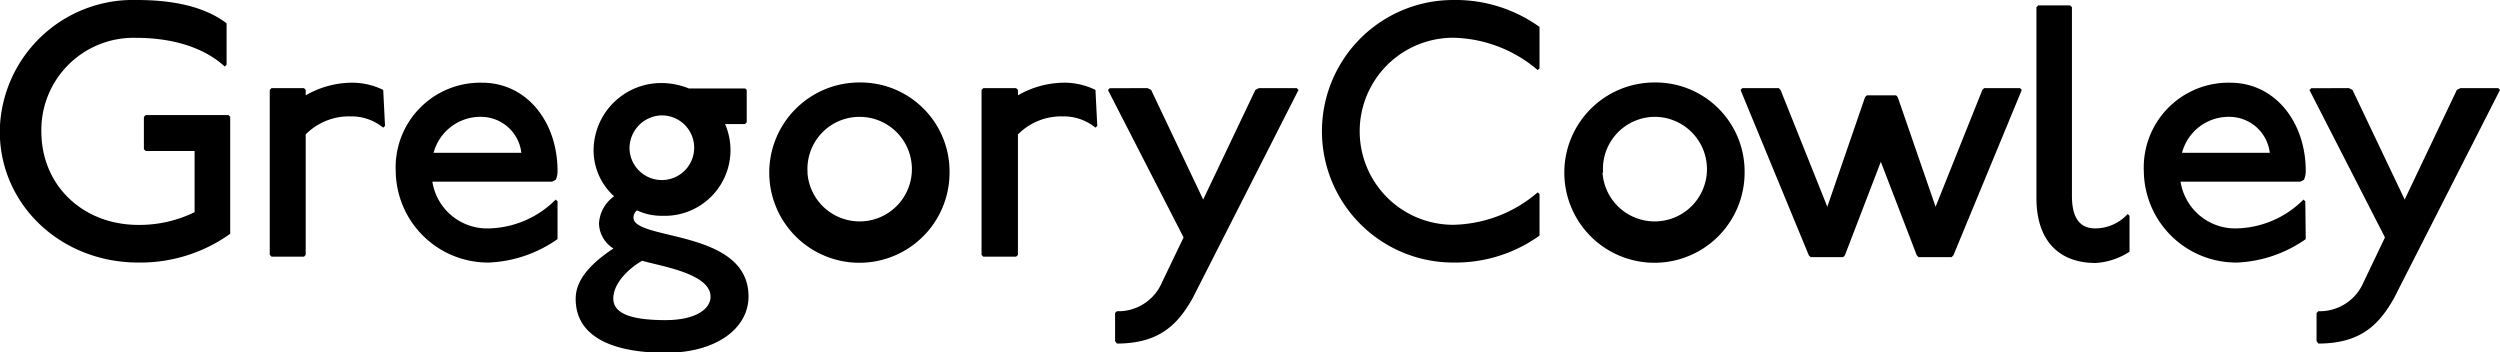 <svg id="Layer_1" data-name="Layer 1" xmlns="http://www.w3.org/2000/svg" viewBox="0 0 221.87 31.28">
  <title>GCLogo-wordmark</title>
  <g>
    <path d="M55.68,210c-2.07-1.91-5.11-2.55-7.82-2.55a8.18,8.18,0,0,0-8.46,8.3c0,4.79,3.67,8.3,8.62,8.3A11.14,11.14,0,0,0,53,222.92v-5.43H48.66l-.16-.16v-2.87l.16-.16H56l.16.16v10.38A13.71,13.71,0,0,1,48,227.39c-6.86,0-12.29-5.11-12.29-11.65a11.82,11.82,0,0,1,12.13-11.65c3,0,5.91.48,8,2.07v3.67Z" transform="translate(-35.73 -204.09)"/>
    <path d="M62.71,211.91l.15.16v.48a8.31,8.31,0,0,1,4-1.12,6.28,6.28,0,0,1,2.88.64l.16,3.19-.16.16a4.43,4.43,0,0,0-2.88-1,5.4,5.4,0,0,0-4,1.6v10.69l-.15.16H59.83l-.16-.16V212.07l.16-.16Z" transform="translate(-35.73 -204.09)"/>
    <path d="M85.21,225.31a11.43,11.43,0,0,1-6.06,2.08,8.2,8.2,0,0,1-8.3-8.11,7.51,7.51,0,0,1,7.66-7.85c4,0,6.7,3.51,6.7,7.82a1.8,1.8,0,0,1-.16.8l-.32.16H74.1a4.92,4.92,0,0,0,5.05,4.15,8.64,8.64,0,0,0,5.9-2.56l.16.16ZM82,217.65a3.61,3.61,0,0,0-3.51-3.19,4.3,4.3,0,0,0-4.28,3.19Z" transform="translate(-35.73 -204.09)"/>
    <path d="M102,212.07v2.87l-.16.16h-1.76a5.83,5.83,0,0,1-5.58,8.14,5.11,5.11,0,0,1-2.24-.48.82.82,0,0,0-.31.64c0,2.07,10.21,1,10.21,7,0,2.84-2.87,5-7.34,5s-8-1.28-8-4.79c0-1.75,1.43-3.19,3.35-4.47a2.68,2.68,0,0,1-1.28-2.23,3.18,3.18,0,0,1,1.34-2.4,5.5,5.5,0,0,1-1.82-4.15,6,6,0,0,1,6.07-5.9,6.57,6.57,0,0,1,2.39.48h5ZM90.16,230.58c0,1.28,1.44,1.92,4.63,1.92,2.71,0,4-1,4-2.08,0-2.07-4.47-2.71-6.07-3.19C91.6,227.87,90.16,229.18,90.16,230.58Zm1.44-13.25a2.87,2.87,0,1,0,2.87-3A2.92,2.92,0,0,0,91.6,217.33Z" transform="translate(-35.73 -204.09)"/>
    <path d="M120,219.41a8,8,0,1,1-8-8A7.9,7.9,0,0,1,120,219.41Zm-12.61,0a4.64,4.64,0,1,0,4.63-4.95A4.62,4.62,0,0,0,107.4,219.41Z" transform="translate(-35.73 -204.09)"/>
    <path d="M125.91,211.91l.16.16v.48a8.31,8.31,0,0,1,4-1.12,6.28,6.28,0,0,1,2.88.64l.16,3.19-.16.16a4.43,4.43,0,0,0-2.88-1,5.4,5.4,0,0,0-4,1.6v10.69l-.16.16H123l-.16-.16V212.07l.16-.16Z" transform="translate(-35.73 -204.09)"/>
    <path d="M137.57,211.91l.32.16,4.62,9.73,4.63-9.73.32-.16h3.35l.16.16-9.41,18.51c-1.28,2.24-2.88,4-6.71,4l-.16-.22v-2.49l.16-.16a4.21,4.21,0,0,0,4-2.55l1.92-4-6.71-13.08.16-.16Z" transform="translate(-35.73 -204.09)"/>
    <path d="M172.2,210.31a11.89,11.89,0,0,0-7.5-2.87,8.3,8.3,0,0,0,0,16.6,11.84,11.84,0,0,0,7.5-2.88l.16.16V225a12.79,12.79,0,0,1-7.66,2.39,11.65,11.65,0,1,1,0-23.3,12.79,12.79,0,0,1,7.66,2.39v3.67Z" transform="translate(-35.73 -204.09)"/>
    <path d="M190.56,219.41a8,8,0,1,1-8-8A7.9,7.9,0,0,1,190.56,219.41Zm-12.61,0a4.64,4.64,0,1,0,4.63-4.95A4.62,4.62,0,0,0,178,219.41Z" transform="translate(-35.73 -204.09)"/>
    <path d="M193.59,211.91l.16.16,4.15,10.37,3.35-9.73.16-.16H204l.15.16,3.36,9.73,4.15-10.37.16-.16H215l.16.16-6.07,14.68-.16.16H206l-.16-.16-3.19-8.3-3.19,8.3-.16.16h-2.88l-.16-.16-6.06-14.68.16-.16Z" transform="translate(-35.73 -204.09)"/>
    <path d="M219.45,204.57l.16.16v16.75c0,2.08.8,2.88,2.07,2.88a3.91,3.91,0,0,0,2.88-1.28l.16.16v3.19a6.21,6.21,0,0,1-3,1c-3.35,0-5.26-2.08-5.26-5.75V204.73l.16-.16Z" transform="translate(-35.73 -204.09)"/>
    <path d="M240.36,225.31a11.43,11.43,0,0,1-6.07,2.08,8.2,8.2,0,0,1-8.3-8.11,7.52,7.52,0,0,1,7.66-7.85c4,0,6.71,3.51,6.71,7.82a1.8,1.8,0,0,1-.16.8l-.32.16H229.25a4.91,4.91,0,0,0,5,4.15,8.64,8.64,0,0,0,5.91-2.56l.16.16Zm-3.19-7.66a3.62,3.62,0,0,0-3.52-3.19,4.28,4.28,0,0,0-4.27,3.19Z" transform="translate(-35.73 -204.09)"/>
    <path d="M244.19,211.91l.32.16,4.63,9.73,4.63-9.73.32-.16h3.35l.16.16-9.42,18.51c-1.28,2.24-2.87,4-6.7,4l-.16-.22v-2.49l.16-.16a4.22,4.22,0,0,0,4-2.55l1.91-4-6.7-13.08.16-.16Z" transform="translate(-35.73 -204.09)"/>
  </g>
</svg>
